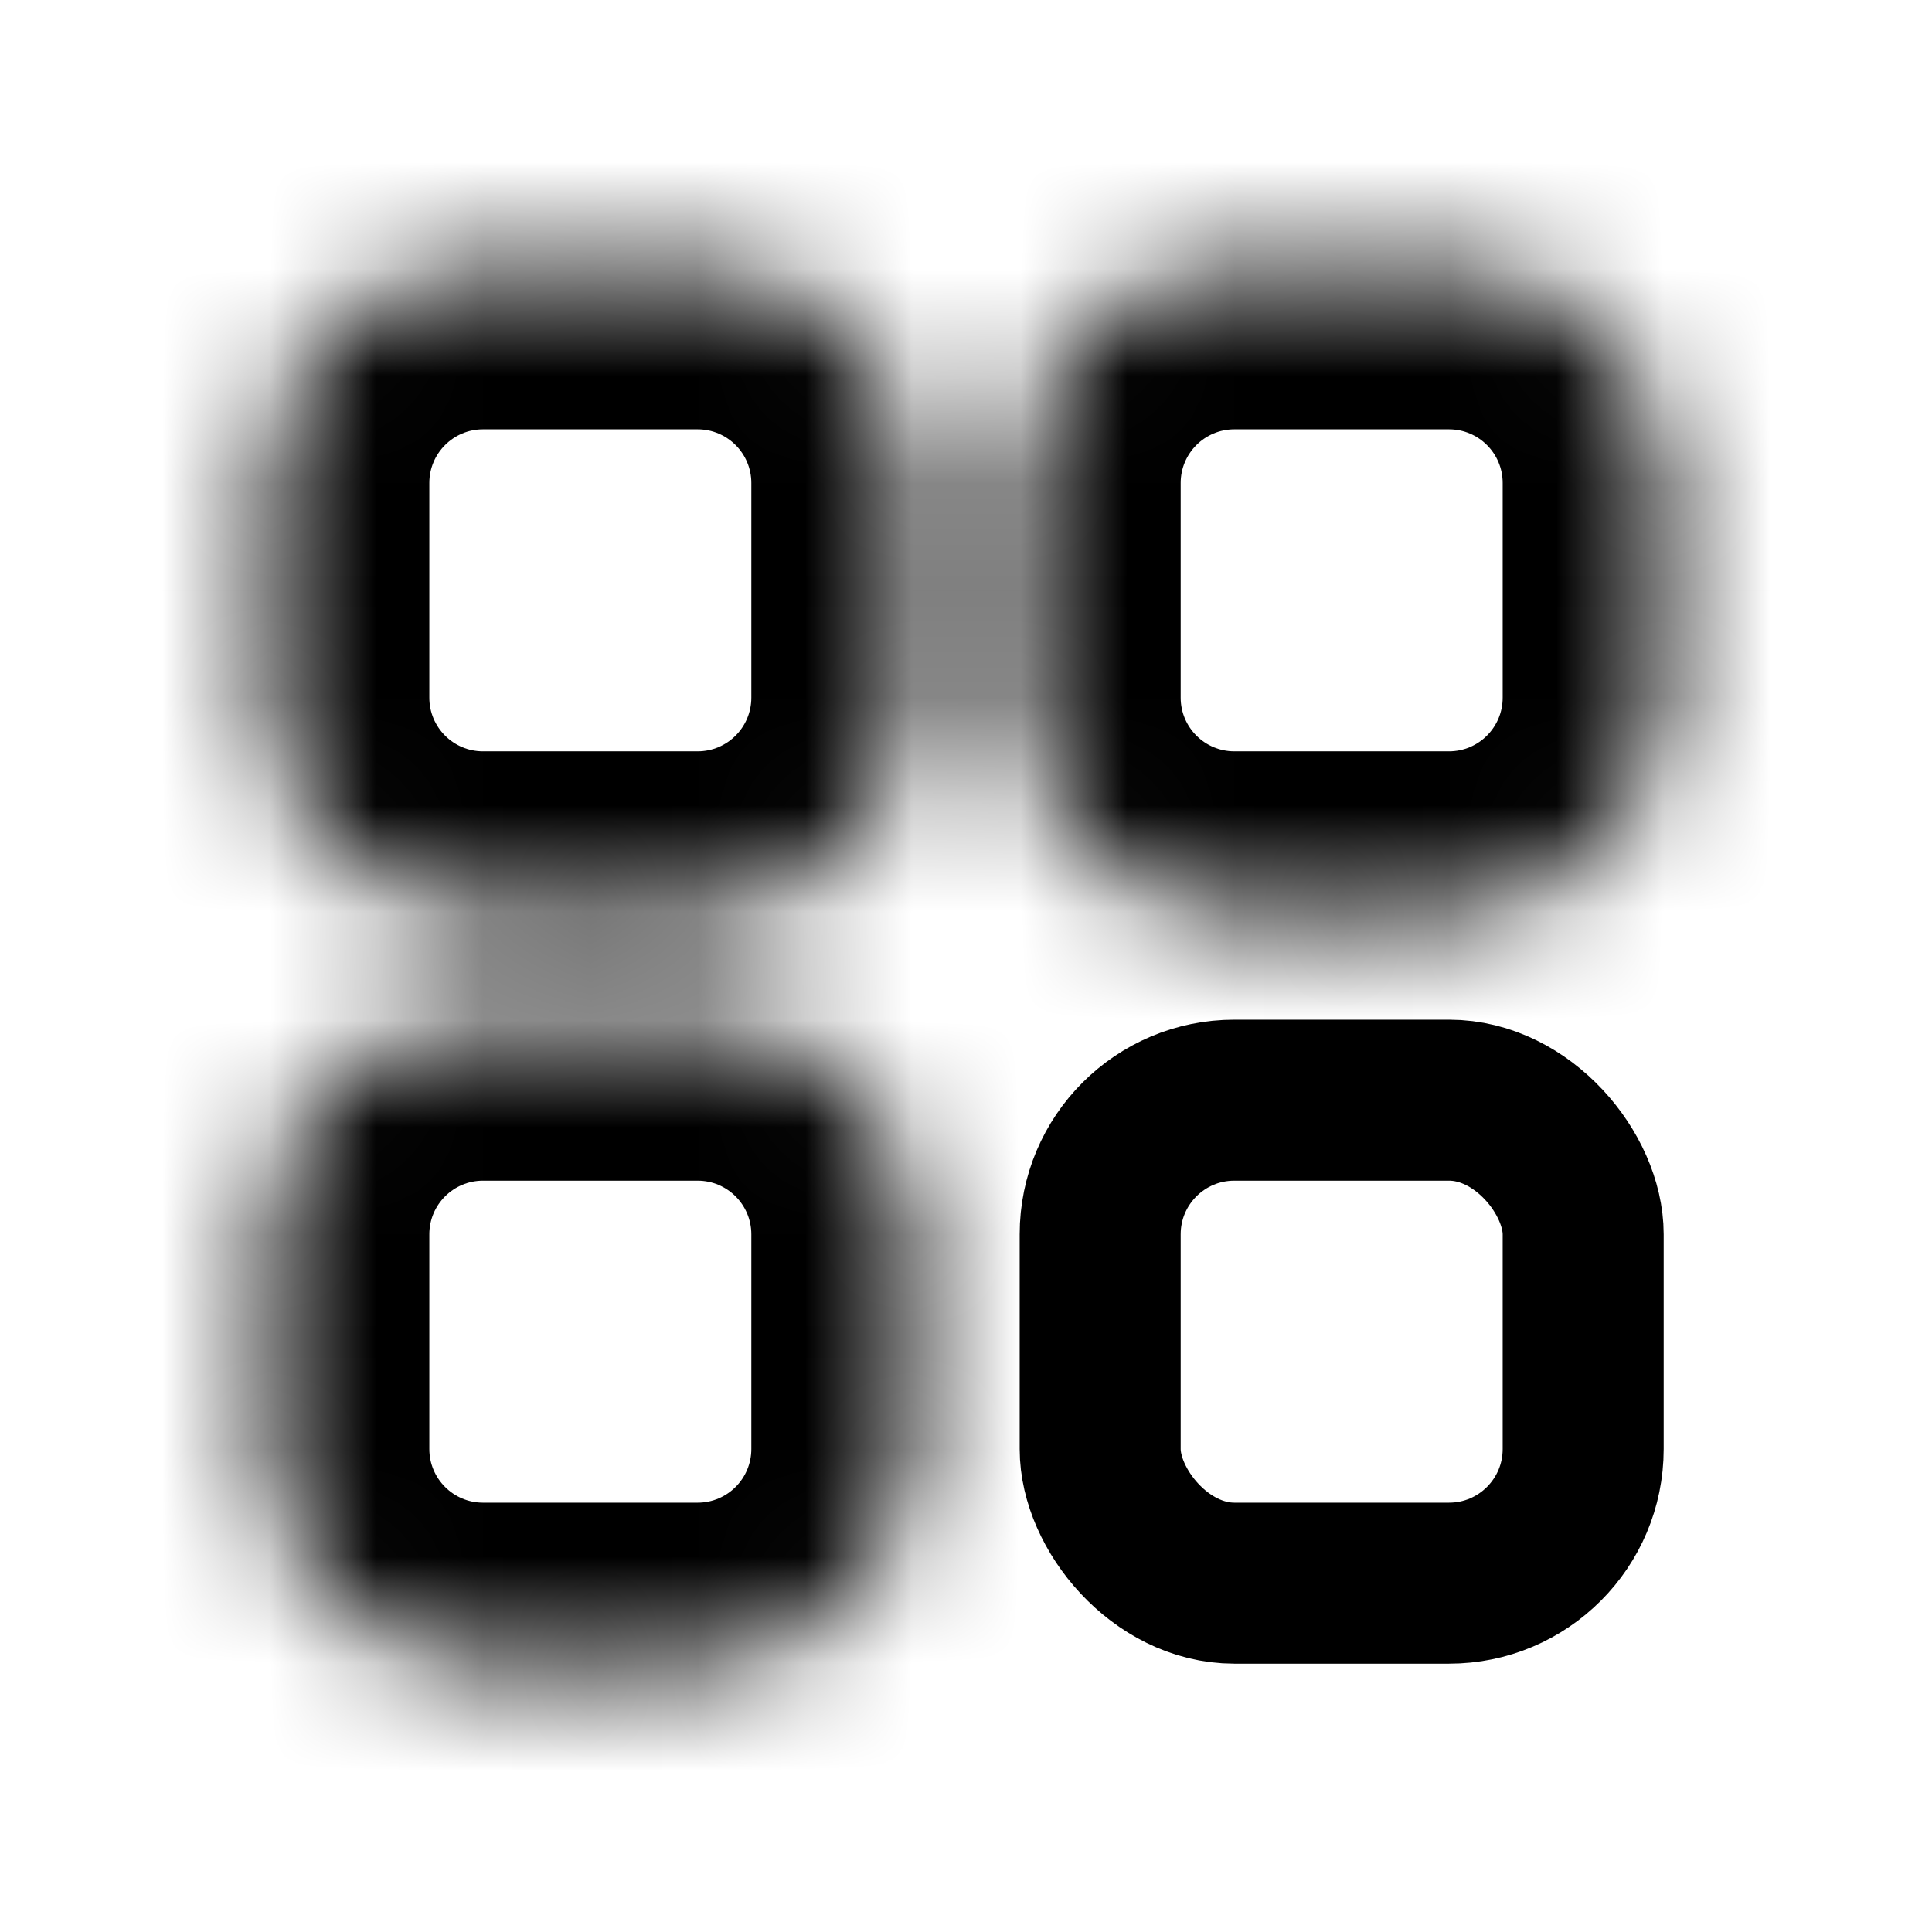<svg width="18" height="18" viewBox="0 0 18 18" fill="none" xmlns="http://www.w3.org/2000/svg">
    <mask id="path-1-inside-1_663:384090" fill="white">
        <path fill-rule="evenodd" clip-rule="evenodd"
              d="M2.5 4.5C2.5 3.395 3.395 2.5 4.5 2.5H6.5C7.605 2.5 8.5 3.395 8.5 4.5V6.5C8.5 7.605 7.605 8.5 6.5 8.5H4.5C3.395 8.5 2.5 7.605 2.5 6.5V4.5ZM9.5 4.5C9.5 3.395 10.395 2.5 11.5 2.5H13.5C14.605 2.5 15.5 3.395 15.5 4.5V6.5C15.5 7.605 14.605 8.5 13.5 8.5H11.5C10.395 8.5 9.5 7.605 9.5 6.5V4.5ZM4.5 9.5C3.395 9.5 2.5 10.395 2.5 11.5V13.5C2.5 14.605 3.395 15.5 4.5 15.5H6.5C7.605 15.5 8.5 14.605 8.5 13.5V11.5C8.5 10.395 7.605 9.5 6.5 9.5H4.5Z"/>
    </mask>
    <path d="M4.5 1C2.567 1 1 2.567 1 4.5H4C4 4.224 4.224 4 4.5 4V1ZM6.5 1H4.5V4H6.5V1ZM10 4.5C10 2.567 8.433 1 6.5 1V4C6.776 4 7 4.224 7 4.5H10ZM10 6.5V4.5H7V6.5H10ZM6.5 10C8.433 10 10 8.433 10 6.5H7C7 6.776 6.776 7 6.5 7V10ZM4.5 10H6.5V7H4.5V10ZM1 6.5C1 8.433 2.567 10 4.5 10V7C4.224 7 4 6.776 4 6.5H1ZM1 4.5V6.5H4V4.5H1ZM11.5 1C9.567 1 8 2.567 8 4.5H11C11 4.224 11.224 4 11.5 4V1ZM13.5 1H11.5V4H13.5V1ZM17 4.5C17 2.567 15.433 1 13.5 1V4C13.776 4 14 4.224 14 4.5H17ZM17 6.5V4.5H14V6.5H17ZM13.5 10C15.433 10 17 8.433 17 6.5H14C14 6.776 13.776 7 13.5 7V10ZM11.5 10H13.5V7H11.5V10ZM8 6.5C8 8.433 9.567 10 11.5 10V7C11.224 7 11 6.776 11 6.5H8ZM8 4.5V6.5H11V4.5H8ZM4 11.5C4 11.224 4.224 11 4.5 11V8C2.567 8 1 9.567 1 11.5H4ZM4 13.5V11.5H1V13.5H4ZM4.5 14C4.224 14 4 13.776 4 13.5H1C1 15.433 2.567 17 4.5 17V14ZM6.5 14H4.5V17H6.5V14ZM7 13.5C7 13.776 6.776 14 6.5 14V17C8.433 17 10 15.433 10 13.5H7ZM7 11.5V13.5H10V11.5H7ZM6.5 11C6.776 11 7 11.224 7 11.5H10C10 9.567 8.433 8 6.5 8V11ZM4.5 11H6.5V8H4.5V11Z"
          style="fill: currentColor; stroke: none;" mask="url(#path-1-inside-1_663:384090)"/>
    <rect x="10.25" y="10.25" width="4.5" height="4.5" rx="1.25" style="fill: none; stroke: currentColor;" stroke-width="1.5"/>
</svg>
